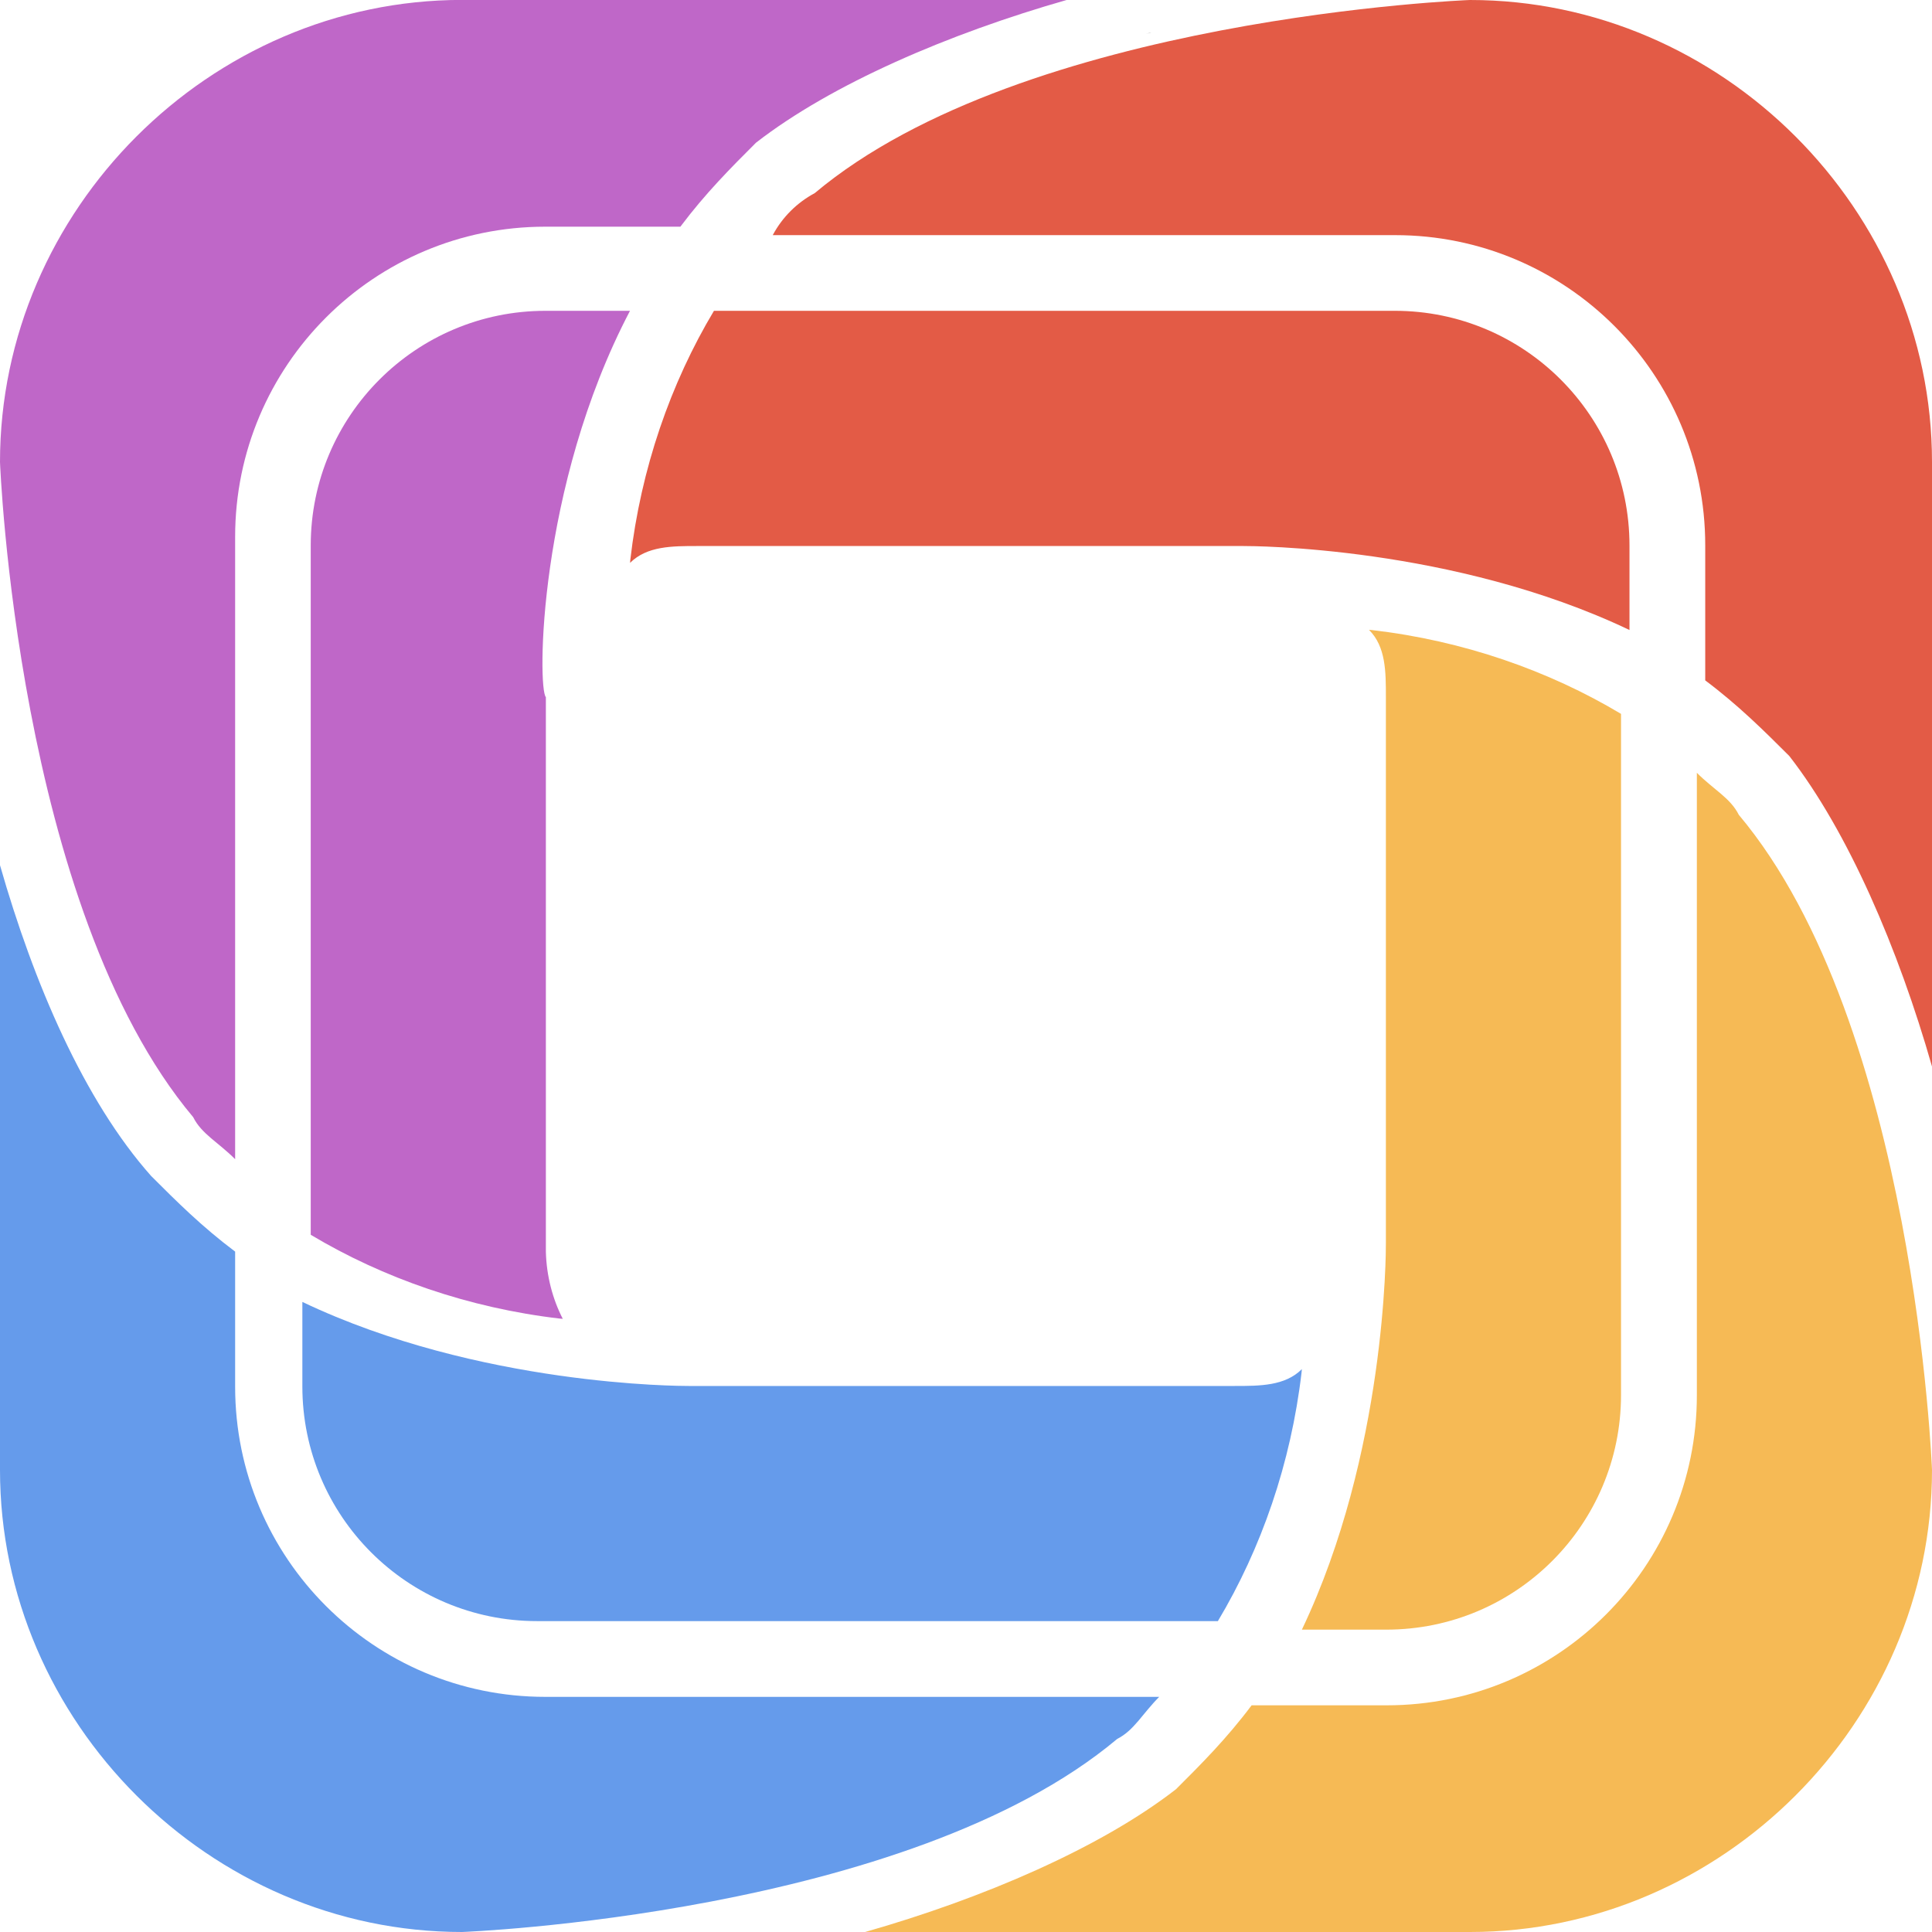 <svg xmlns="http://www.w3.org/2000/svg" enable-background="new 0 0 24 24" viewBox="0 0 24 24"><path d="M14.231,0.421c0.017-0.005,0.035-0.007,0.051-0.011l0.02-0.006L14.231,0.421z"/><path fill="#F6BA55" d="M14.609,22.226c-0.939,0.73-2.4,1.357-3.862,1.774h0.001h7.513C21.391,24,24,21.392,24,18.261c0,0-0.209-5.531-2.4-8.139c-0.104-0.209-0.313-0.313-0.521-0.522v7.722c0,0.003,0,0.006,0,0.01c0,2.127-1.725,3.852-3.852,3.852c-0.004,0-0.007,0-0.011,0h-1.668C15.235,21.601,14.922,21.914,14.609,22.226z"/><path fill="#E35B46" d="M7.83,6.954L7.827,6.992c0.21-0.209,0.522-0.209,0.835-0.209h6.783c0.104,0,2.607,0,4.797,1.043V6.782c0-0.001,0-0.003,0-0.005c0-1.611-1.306-2.916-2.916-2.916c-0.002,0-0.004,0-0.005,0H8.869C8.331,4.76,7.961,5.821,7.83,6.954z"/><polygon points="20.244 7.826 20.242 7.825 20.242 7.826"/><path fill="#E35B46" d="M24,5.739C24,2.608,21.392,0,18.261,0c0,0-5.53,0.208-8.14,2.399c-0.223,0.12-0.401,0.299-0.518,0.515L9.6,2.921h7.722c0.003,0,0.006,0,0.009,0c2.127,0,3.852,1.725,3.852,3.852c0,0.003,0,0.006,0,0.009v1.67c0.417,0.313,0.73,0.626,1.044,0.939c0.73,0.938,1.357,2.399,1.774,3.861V5.739z"/><path fill="#BF67C8" d="M0,5.739c0,0,0.209,5.531,2.4,8.139c0.104,0.209,0.313,0.313,0.521,0.522V6.678c0-0.003,0-0.006,0-0.01c0-2.127,1.725-3.852,3.852-3.852c0.004,0,0.007,0,0.011,0h1.668c0.313-0.417,0.626-0.73,0.939-1.043c0.939-0.73,2.4-1.357,3.862-1.774h-0.001H5.739C2.608,0,0,2.608,0,5.739z"/><path fill="#F6BA55" d="M16.173,20.243v0.001h1.043c0.001,0,0.003,0,0.005,0c1.611,0,2.916-1.306,2.916-2.916c0-0.002,0-0.004,0-0.005V8.868c-0.899-0.538-1.961-0.91-3.094-1.041l-0.037-0.003c0.21,0.209,0.21,0.521,0.21,0.834v6.783C17.217,15.547,17.217,18.051,16.173,20.243z"/><path fill="#659BEB" d="M3.756,16.174v1.043c0,0.001,0,0.003,0,0.005c0,1.611,1.306,2.916,2.916,2.916c0.002,0,0.004,0,0.005,0h8.452c0.538-0.899,0.908-1.96,1.04-3.093l0.003-0.037c-0.208,0.209-0.521,0.209-0.834,0.209H8.557c-0.104,0-2.608,0-4.799-1.043H3.756z"/><path fill="#BF67C8" d="M6.781,3.861c-0.001,0-0.003,0-0.005,0c-1.611,0-2.916,1.306-2.916,2.916c0,0.002,0,0.004,0,0.005v8.557c0.9,0.538,1.961,0.909,3.094,1.041l0.037,0.003c-0.125-0.243-0.202-0.529-0.21-0.832v-0.003V8.66C6.677,8.556,6.677,6.052,7.826,3.861H6.781z"/><path fill="#659BEB" d="M2.921,15.548c-0.417-0.313-0.73-0.626-1.043-0.939C1.043,13.67,0.417,12.209,0,10.748v7.513C0,21.392,2.608,24,5.739,24c0,0,5.53-0.208,8.14-2.399c0.208-0.105,0.313-0.313,0.521-0.522H6.782c-0.003,0-0.006,0-0.009,0c-2.127,0-3.852-1.725-3.852-3.852c0-0.003,0-0.006,0-0.009V15.548z"/></svg>